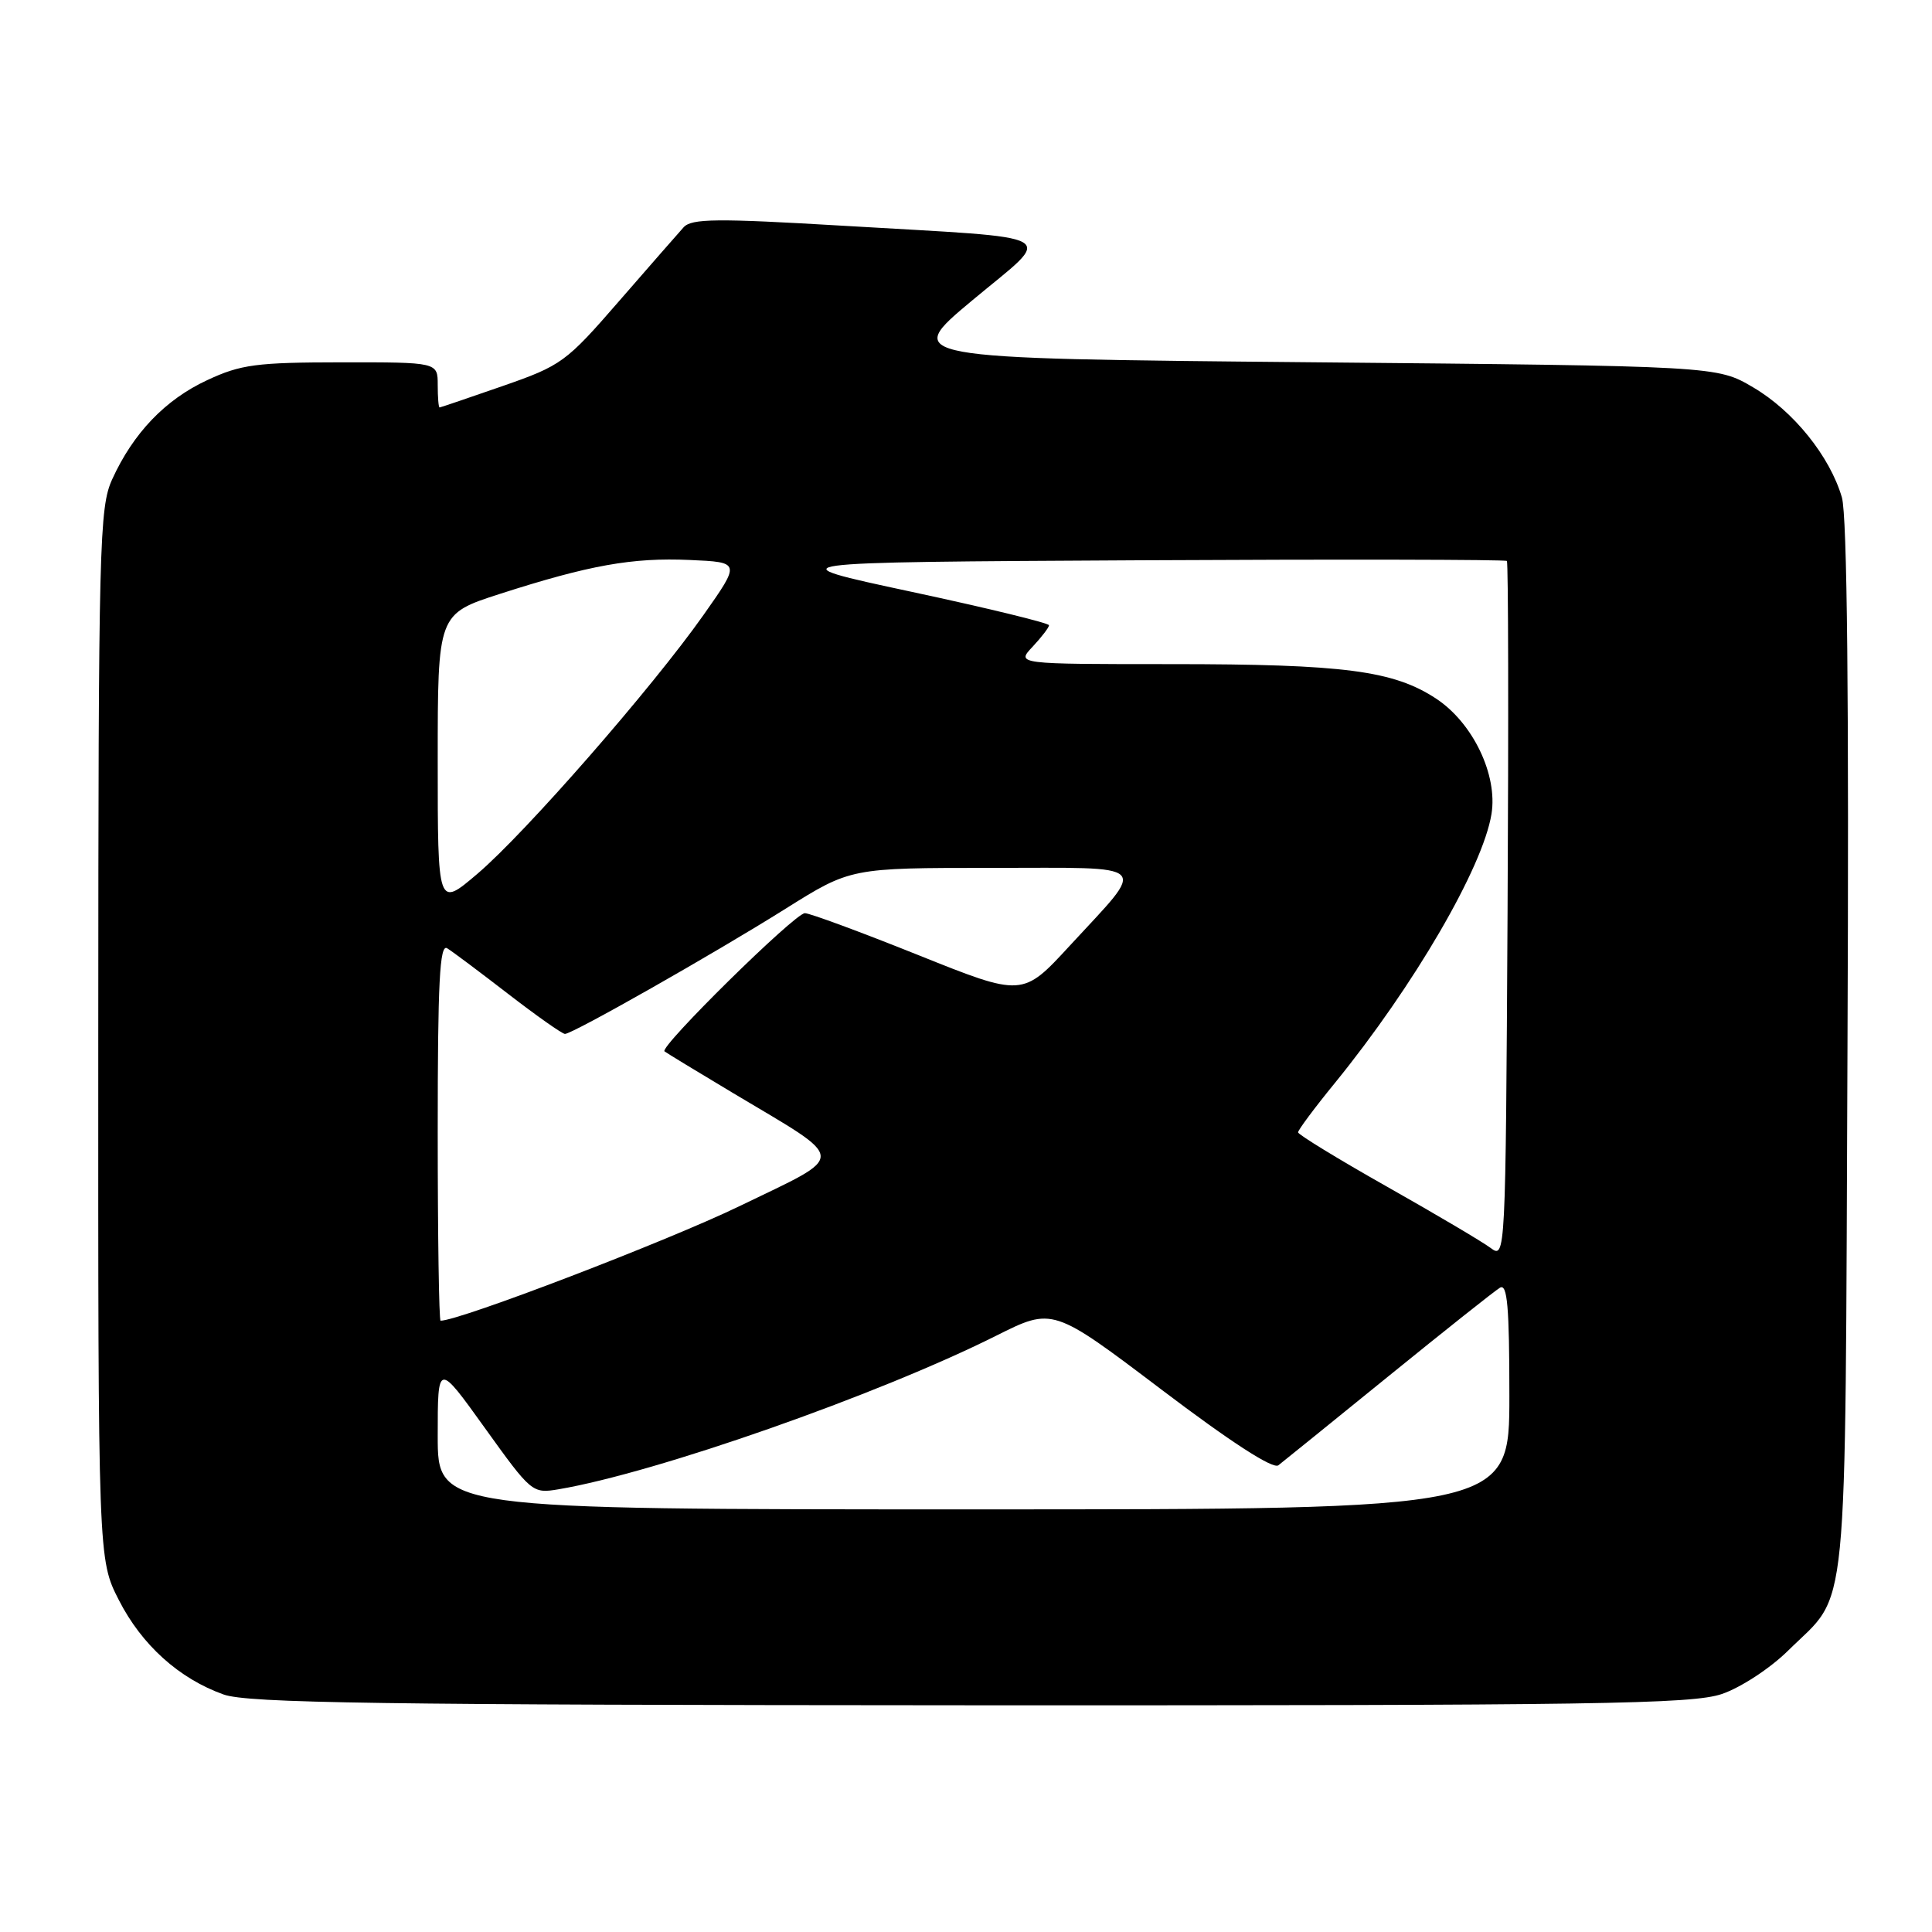 <?xml version="1.0" encoding="UTF-8" standalone="no"?>
<!DOCTYPE svg PUBLIC "-//W3C//DTD SVG 1.1//EN" "http://www.w3.org/Graphics/SVG/1.1/DTD/svg11.dtd" >
<svg xmlns="http://www.w3.org/2000/svg" xmlns:xlink="http://www.w3.org/1999/xlink" version="1.1" viewBox="0 0 256 256">
 <g >
 <path fill="currentColor"
d=" M 228.17 224.46 C 230.68 223.60 234.57 221.05 236.94 218.71 C 245.07 210.68 244.46 216.78 244.80 139.00 C 245.01 92.71 244.76 68.30 244.06 65.91 C 242.47 60.46 237.63 54.45 232.29 51.32 C 227.50 48.50 227.50 48.50 173.55 48.00 C 119.60 47.50 119.60 47.50 128.83 39.80 C 139.76 30.68 141.49 31.68 111.67 29.91 C 94.96 28.92 91.64 28.95 90.58 30.12 C 89.89 30.88 86.04 35.29 82.02 39.91 C 75.01 47.99 74.40 48.44 66.61 51.15 C 62.15 52.70 58.39 53.98 58.25 53.99 C 58.11 53.99 58.00 52.65 58.00 51.00 C 58.00 48.00 58.00 48.00 45.25 48.01 C 33.98 48.02 31.91 48.29 27.46 50.37 C 21.90 52.95 17.66 57.38 14.87 63.50 C 13.16 67.25 13.04 71.90 13.02 137.07 C 13.00 206.64 13.00 206.64 15.75 212.02 C 18.79 217.98 23.74 222.43 29.63 224.53 C 32.81 225.67 50.35 225.92 128.57 225.96 C 211.65 225.99 224.21 225.81 228.17 224.46 Z  M 58.00 190.26 C 58.00 180.51 58.00 180.51 64.25 189.22 C 70.41 197.80 70.55 197.92 74.00 197.34 C 86.98 195.14 116.32 184.84 132.00 176.99 C 139.50 173.23 139.50 173.23 153.89 184.12 C 163.05 191.06 168.68 194.71 169.39 194.16 C 170.00 193.69 176.57 188.37 184.00 182.34 C 191.43 176.31 198.06 171.04 198.75 170.63 C 199.73 170.04 200.00 173.16 200.00 184.94 C 200.00 200.00 200.00 200.00 129.00 200.00 C 58.00 200.00 58.00 200.00 58.00 190.26 Z  M 58.00 149.94 C 58.00 130.15 58.26 125.04 59.25 125.65 C 59.94 126.07 63.58 128.80 67.35 131.71 C 71.12 134.62 74.50 137.00 74.86 137.00 C 75.87 137.00 94.51 126.42 104.11 120.40 C 112.72 115.00 112.72 115.00 131.39 115.00 C 152.95 115.00 152.06 114.12 141.76 125.30 C 135.50 132.10 135.50 132.10 121.67 126.55 C 114.06 123.50 107.30 121.00 106.65 121.00 C 105.33 121.00 87.34 138.72 88.05 139.31 C 88.30 139.51 92.39 142.00 97.14 144.84 C 112.50 154.02 112.43 152.82 97.97 159.83 C 88.43 164.45 60.90 175.00 58.38 175.00 C 58.17 175.00 58.00 163.72 58.00 149.94 Z  M 197.50 165.35 C 196.40 164.53 190.21 160.87 183.75 157.22 C 177.29 153.57 172.00 150.33 172.00 150.04 C 172.00 149.74 174.19 146.79 176.88 143.50 C 187.38 130.59 196.48 114.95 197.63 107.86 C 198.47 102.69 195.18 95.81 190.32 92.59 C 184.67 88.86 178.12 88.00 155.19 88.00 C 134.65 88.00 134.65 88.00 136.83 85.69 C 138.02 84.41 139.00 83.14 139.00 82.85 C 139.00 82.56 130.79 80.56 120.75 78.41 C 102.50 74.50 102.50 74.50 150.91 74.24 C 177.53 74.10 199.47 74.14 199.67 74.33 C 199.86 74.53 199.90 95.42 199.76 120.76 C 199.50 166.65 199.49 166.83 197.50 165.35 Z  M 58.00 100.81 C 58.00 81.35 58.00 81.35 66.25 78.69 C 78.10 74.88 83.79 73.86 91.41 74.20 C 98.14 74.50 98.14 74.50 93.21 81.50 C 86.40 91.16 69.59 110.40 63.25 115.79 C 58.00 120.26 58.00 120.26 58.00 100.81 Z "/>
</g>
</svg>